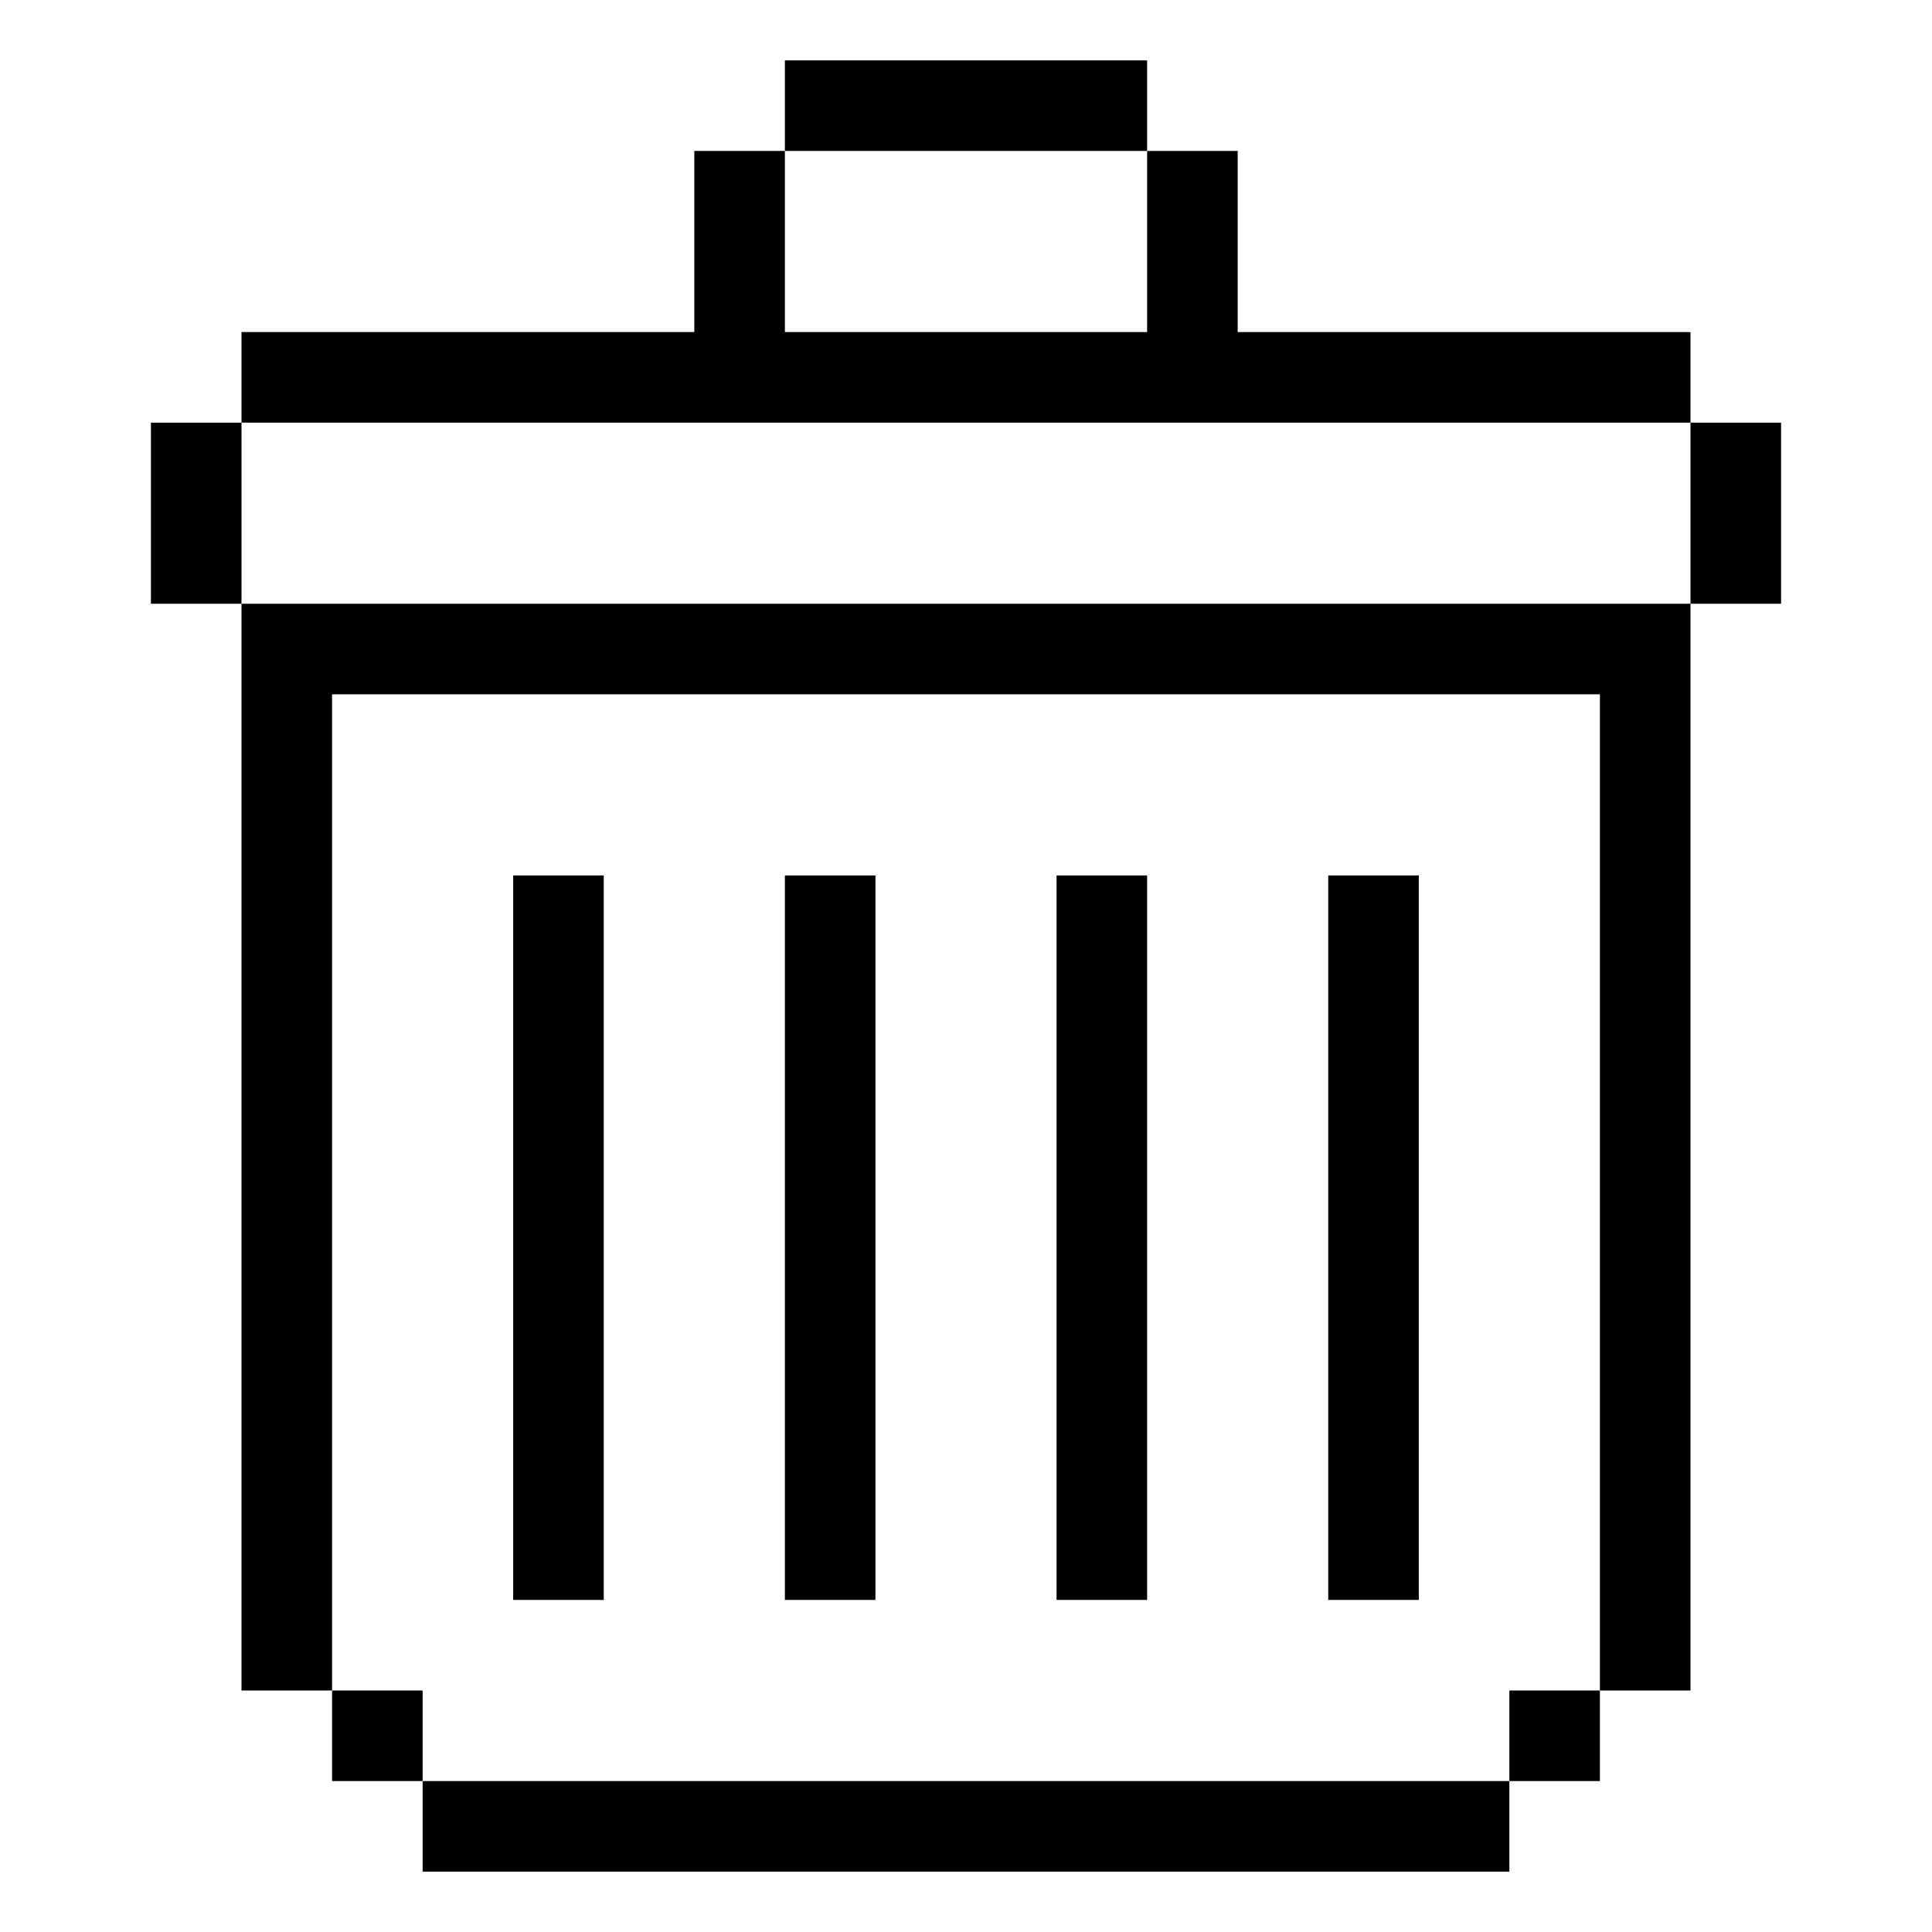 <svg width="512" height="512" xmlns="http://www.w3.org/2000/svg">
 <title>bin, trash, environment, earth day, pixel, digital, sign, art, nft</title>

 <g>
  <title>background</title>
  <rect fill="none" id="canvas_background" height="514" width="514" y="-1" x="-1"/>
 </g>
 <g>
  <title>Layer 1</title>
  <g id="svg_1">
   <rect id="svg_2" height="192" width="24" y="232" x="208"/>
   <rect id="svg_3" height="192" width="24" y="232" x="136"/>
   <rect id="svg_4" height="192" width="24" y="232" x="280"/>
   <rect id="svg_5" height="192" width="24" y="232" x="352"/>
   <rect id="svg_6" height="24" width="24" y="448" x="88"/>
   <rect id="svg_7" height="24" width="24" y="448" x="400"/>
   <rect id="svg_8" height="24" width="288" y="472" x="112"/>
   <polygon id="svg_9" points="64 160 64 448 88 448 88 184 424 184 424 448 448 448 448 160 64 160"/>
   <rect id="svg_10" height="48" width="24" y="112" x="40"/>
   <polygon id="svg_11" points="448 112 448 88 328 88 328 40 304 40 304 88 208 88 208 40 184 40 184 88 64 88 64 112 448 112"/>
   <rect id="svg_12" height="48" width="24" y="112" x="448"/>
   <rect id="svg_13" height="24" width="96" y="16" x="208"/>
  </g>
 </g>
</svg>